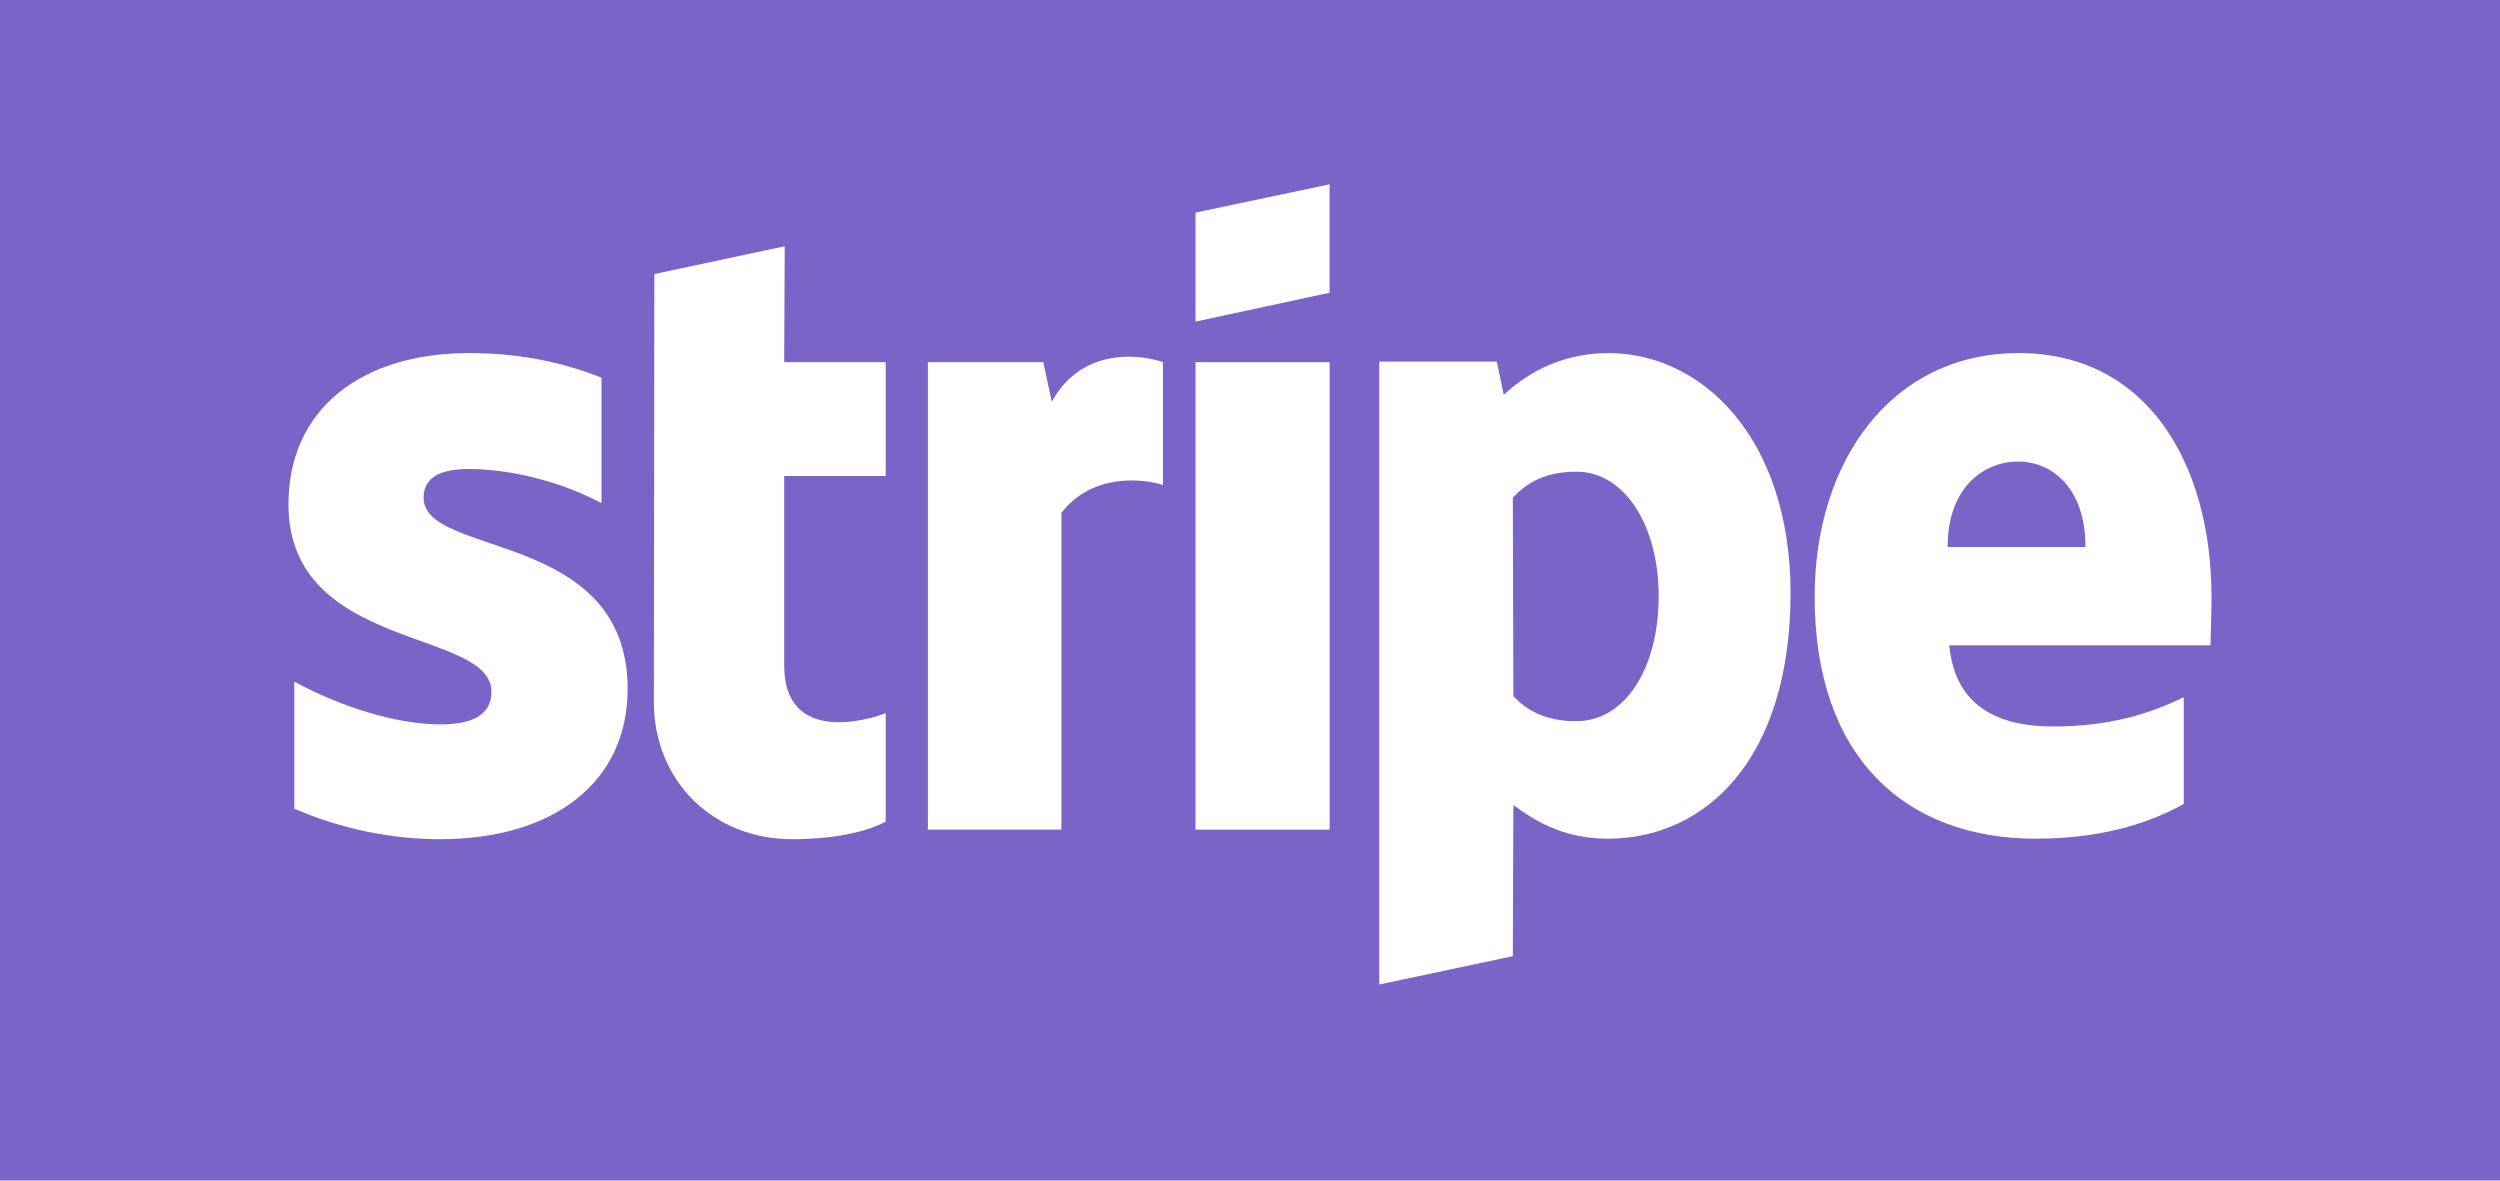 <?xml version="1.0" encoding="UTF-8" standalone="no"?>
<svg
   xmlns:dc="http://purl.org/dc/elements/1.1/"
   xmlns:cc="http://creativecommons.org/ns#"
   xmlns:rdf="http://www.w3.org/1999/02/22-rdf-syntax-ns#"
   xmlns:svg="http://www.w3.org/2000/svg"
   xmlns="http://www.w3.org/2000/svg"
   version="1.1"
   id="Layer_1"
   x="0"
   y="0"
   xml:space="preserve"
   width="72"
   height="34"><defs
     id="defs14" /><style
     type="text/css"
     id="style2">.st0{fill-rule:evenodd;clip-rule:evenodd;fill:#6772e5}</style><rect
     stroke-opacity="1"
     stroke-linejoin="miter"
     stroke-linecap="butt"
     stroke-width="1"
     stroke="none"
     fill-rule="evenodd"
     fill-opacity="1"
     fill="#7a64c8"
     id="rect46"
     width="72"
     height="34"
     x="0"
     y="0"
     ry="0" /><path
     style="fill:#ffffff"
     stroke-width="1"
     stroke="none"
     fill-rule="evenodd"
     fill="#fff"
     clip-rule="evenodd"
     id="path4"
     d="M63.692 17.215c0-3.938-1.907-7.046-5.554-7.046-3.661 0-5.876 3.108-5.876 7.016 0 4.63 2.615 6.969 6.369 6.969 1.83 0 3.215-.416 4.261-1v-3.077c-1.046.523-2.246.846-3.769.846-1.492 0-2.815-.523-2.985-2.338h7.524c0-.2.03-1 .03-1.37zm-7.6-1.461c0-1.739 1.062-2.462 2.031-2.462.939 0 1.939.723 1.939 2.462z"
     class="st0" /><path
     style="fill:#ffffff"
     stroke-width="1"
     stroke="none"
     fill-rule="evenodd"
     fill="#fff"
     clip-rule="evenodd"
     id="path6"
     d="M46.323 10.17c-1.508 0-2.477.707-3.015 1.2l-.2-.955h-3.385v17.939l3.846-.816.016-4.353c.554.4 1.369.969 2.723.969 2.754 0 5.261-2.216 5.261-7.092-.015-4.462-2.554-6.893-5.246-6.893zm-.923 10.6c-.908 0-1.446-.324-1.815-.724l-.016-5.708c.4-.446.954-.753 1.831-.753 1.4 0 2.37 1.569 2.37 3.584 0 2.062-.955 3.6-2.37 3.6z"
     class="st0" /><path
     stroke-width="1"
     stroke="none"
     fill-rule="evenodd"
     fill="#fff"
     clip-rule="evenodd"
     d="M38.292 5.308l-3.861.815v3.139l3.861-.831z"
     id="polygon8" /><path
     style="fill:#ffffff"
     d="M34.431 10.431h3.862v13.462h-3.862z"
     stroke-width="1"
     stroke="none"
     fill-rule="evenodd"
     fill="#fff"
     clip-rule="evenodd"
     id="rect10"
     class="st0" /><path
     style="fill:#ffffff"
     stroke-width="1"
     stroke="none"
     fill-rule="evenodd"
     fill="#fff"
     clip-rule="evenodd"
     id="path12"
     d="M30.292 11.57l-.246-1.14h-3.323v13.462h3.846V14.77c.908-1.184 2.446-.969 2.923-.8v-3.538c-.492-.185-2.292-.523-3.2 1.138z"
     class="st0" /><path
     style="fill:#ffffff"
     stroke-width="1"
     stroke="none"
     fill-rule="evenodd"
     fill="#fff"
     clip-rule="evenodd"
     id="path14"
     d="M22.6 7.092l-3.754.8-.015 12.323c0 2.277 1.707 3.954 3.984 3.954 1.262 0 2.185-.23 2.693-.507v-3.124c-.493.2-2.923.908-2.923-1.369v-5.461h2.923V10.43h-2.923z"
     class="st0" /><path
     style="fill:#ffffff"
     stroke-width="1"
     stroke="none"
     fill-rule="evenodd"
     fill="#fff"
     clip-rule="evenodd"
     id="path16"
     d="M12.2 14.338c0-.6.492-.83 1.308-.83 1.169 0 2.646.354 3.815.984v-3.615c-1.277-.508-2.538-.708-3.815-.708-3.123 0-5.2 1.631-5.2 4.354 0 4.246 5.846 3.57 5.846 5.4 0 .708-.616.939-1.477.939-1.277 0-2.908-.524-4.2-1.231v3.661c1.43.616 2.877.877 4.2.877 3.2 0 5.4-1.584 5.4-4.338-.015-4.585-5.877-3.77-5.877-5.493z"
     class="st0" /></svg>
